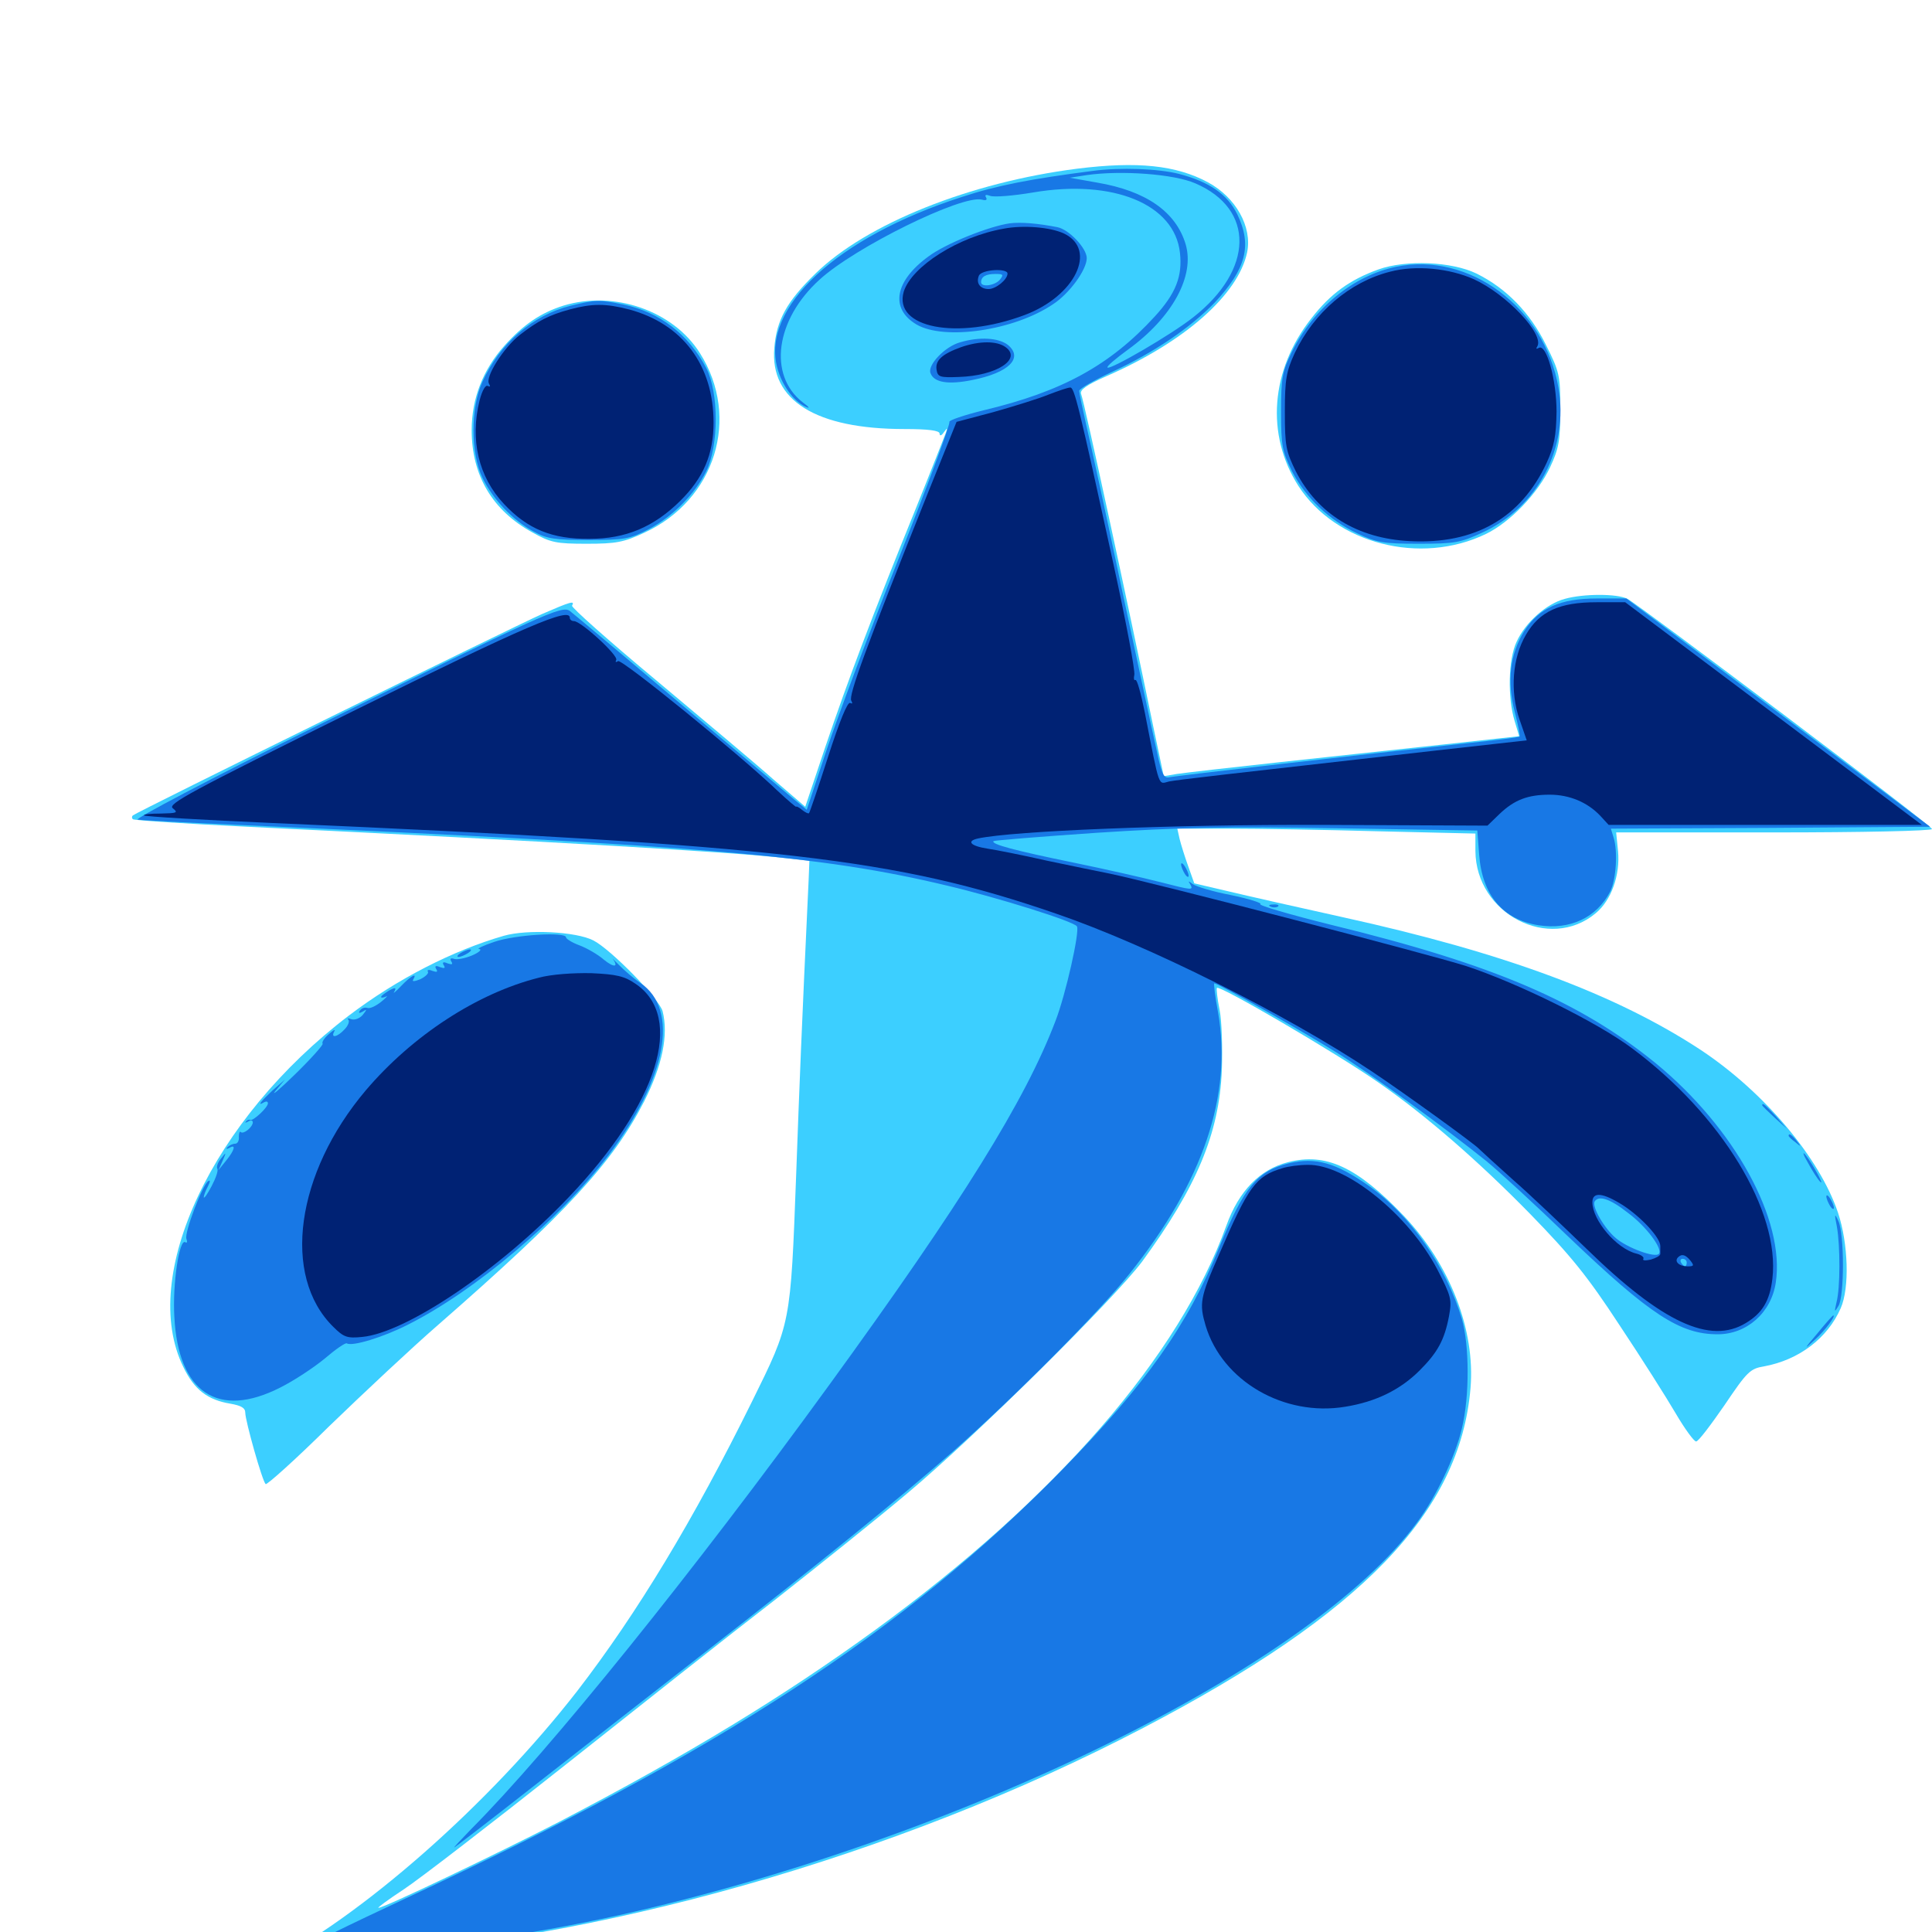 <svg xmlns="http://www.w3.org/2000/svg" viewBox="0 -1000 1000 1000">
	<path fill="#3ccfff" d="M557.617 -912.695C502.148 -905.664 448.438 -884.18 422.07 -858.398C407.227 -843.945 401.953 -834.375 400.781 -819.922C398.438 -792.773 422.266 -777.93 468.164 -777.93C480.664 -777.93 486.328 -777.148 486.328 -775.586C486.328 -774.219 487.305 -774.414 488.477 -776.172C490.43 -778.711 490.43 -778.711 489.648 -776.172C489.062 -774.609 482.031 -756.641 473.828 -736.328C451.953 -682.422 439.062 -648.438 427.148 -613.281L416.797 -582.422L400.195 -596.68C391.211 -604.688 363.672 -627.734 339.453 -648.047C315.039 -668.359 295.508 -685.742 296.094 -686.523C297.656 -689.258 295.508 -688.672 280.664 -682.227C265.625 -675.586 70.312 -579.492 68.75 -577.93C68.164 -577.344 68.164 -576.562 68.75 -575.977C69.336 -575.391 96.094 -573.633 128.125 -572.07C288.477 -564.258 379.102 -558.984 406.25 -555.859L418.945 -554.492L418.555 -544.727C414.844 -465.625 413.867 -440.625 412.109 -392.383C409.18 -314.062 409.375 -315.43 389.258 -274.609C358.984 -213.281 329.688 -164.844 298.828 -124.805C253.32 -66.211 186.719 -7.422 136.914 17.578C129.102 21.68 123.047 25.391 123.633 25.781C124.219 26.367 130.664 23.828 137.891 20.117C150.586 13.867 152.93 13.281 176.758 12.109C306.055 5.859 464.453 -39.062 591.797 -105.664C705.078 -164.844 755.664 -217.188 761.133 -281.445C763.672 -311.523 750.586 -345.312 726.758 -370.508C702.344 -396.094 686.328 -403.516 666.602 -398.438C652.148 -394.727 641.211 -383.594 634.766 -365.625C610.352 -298.047 546.484 -224.414 453.125 -156.445C405.859 -122.07 355.859 -91.602 289.062 -56.836C258.398 -41.016 198.828 -12.5 195.898 -12.5C195.117 -12.5 200.977 -16.797 208.984 -22.07C216.992 -27.344 254.492 -56.25 292.188 -86.133C329.883 -116.016 378.516 -154.492 400.586 -171.484C422.461 -188.672 453.711 -213.672 469.727 -227.148C504.102 -255.859 576.953 -327.93 591.211 -347.07C619.336 -385.547 631.055 -413.281 632.422 -446.094C632.812 -457.422 632.422 -471.484 631.25 -477.344C630.078 -483.203 629.492 -488.281 629.883 -488.672C631.25 -490.234 691.406 -455.078 713.281 -439.844C738.086 -422.656 765.234 -399.023 792.188 -371.484C813.086 -350 821.68 -339.453 838.281 -314.062C849.609 -297.07 862.695 -276.367 867.383 -268.359C872.07 -260.352 876.953 -253.711 877.93 -253.906C879.102 -253.906 885.547 -262.5 892.578 -272.656C904.297 -290.039 905.859 -291.602 913.086 -292.773C931.055 -296.094 945.898 -307.227 952.734 -322.852C957.422 -333.398 956.641 -356.445 951.367 -372.266C941.797 -400.781 913.086 -434.766 880.469 -456.445C836.523 -485.352 778.711 -506.836 695.312 -525.195C672.266 -530.273 645.508 -536.328 635.742 -538.672L618.164 -542.773L615.039 -551.562C613.281 -556.445 611.328 -562.695 610.547 -565.82L609.375 -571.094H636.328C651.172 -571.094 685.938 -570.508 713.477 -569.727L763.672 -568.555V-559.57C763.867 -526.953 801.953 -507.227 825.977 -527.344C833.984 -533.984 838.672 -547.07 837.5 -559.375L836.523 -569.141H918.164C963.672 -569.141 1000 -569.922 1000 -570.898C1000 -572.656 850 -685.742 842.383 -690.039C837.109 -692.773 819.727 -692.773 809.961 -690.039C800.391 -687.5 789.453 -677.734 784.961 -667.773C780.664 -658.594 780.273 -638.867 783.984 -626.758L786.328 -618.945L747.07 -614.648C725.586 -612.305 687.305 -608.203 662.109 -605.469C636.914 -602.734 613.086 -600 609.18 -599.414L602.344 -598.242L596.875 -624.219C583.789 -687.695 561.328 -791.602 559.57 -796.094C558.789 -798.242 562.5 -800.781 572.656 -805.273C613.281 -823.047 640.82 -847.461 645.508 -869.336C648.242 -882.617 639.648 -897.852 625.195 -905.664C608.789 -914.453 588.867 -916.602 557.617 -912.695ZM713.477 -860.547C698.828 -855.273 688.672 -848.047 678.711 -835.156C657.617 -808.398 655.078 -775 672.07 -748.438C691.406 -718.555 735.156 -707.227 769.141 -723.633C781.641 -729.688 796.094 -744.727 802.344 -758.203C806.836 -767.773 807.617 -771.875 807.617 -788.086C807.617 -805.664 807.227 -807.422 800.195 -821.484C791.992 -838.086 779.688 -850.781 764.258 -858.398C751.367 -864.648 727.734 -865.625 713.477 -860.547ZM291.602 -841.797C279.883 -838.086 270.898 -832.031 260.938 -820.898C250 -808.594 244.141 -793.75 244.141 -777.344C244.141 -753.906 254.883 -735.742 275.586 -724.414C284.961 -719.141 287.891 -718.555 303.711 -718.555C318.945 -718.555 322.852 -719.336 333.398 -724.219C370.312 -741.211 383.398 -783.789 362.305 -817.188C348.438 -839.258 317.773 -849.805 291.602 -841.797ZM260.742 -515.625C234.375 -508.008 205.664 -493.359 180.664 -474.414C109.961 -420.703 71.68 -339.648 94.922 -292.383C100.586 -280.664 107.422 -275.391 119.336 -273.438C124.805 -272.461 126.953 -271.289 126.953 -268.75C126.953 -264.648 135.742 -233.398 137.5 -231.836C138.086 -231.25 152.93 -244.531 170.312 -261.719C187.891 -278.711 213.086 -302.344 226.562 -314.062C292.969 -372.07 317.188 -398.242 333.398 -429.883C342.773 -448.438 346.094 -464.258 342.969 -476.562C341.406 -482.812 316.016 -508.789 307.031 -513.281C298.242 -517.773 273.047 -519.141 260.742 -515.625Z"/>
	<path fill="#1878e5" d="M565.43 -911.523C533.789 -907.422 516.211 -904.102 497.852 -898.047C433.008 -877.148 393.945 -840.82 402.344 -809.57C404.688 -800.781 410.547 -792.578 416.602 -789.648C419.531 -788.281 419.141 -789.062 415.43 -791.797C397.461 -805.859 401.367 -834.57 424.219 -855.273C442.578 -872.07 497.852 -899.219 508.203 -896.68C510.352 -896.094 511.133 -896.484 510.352 -897.852C509.57 -899.219 510.352 -899.414 512.5 -898.633C514.453 -897.852 524.414 -898.633 534.766 -900.391C576.172 -907.422 608.008 -894.336 610.742 -869.141C612.109 -857.031 608.594 -848.047 597.656 -836.133C574.609 -810.938 549.609 -797.266 509.375 -787.695C499.023 -785.156 491.016 -782.422 491.406 -781.641C491.992 -780.664 480.273 -749.023 465.234 -711.133C450.195 -673.438 433.398 -628.516 427.734 -611.523L417.578 -580.859L411.133 -586.133C328.906 -655.469 297.461 -681.836 294.922 -683.789C290.82 -686.719 281.641 -682.617 161.133 -622.852C108.398 -596.68 69.141 -575.977 71.289 -575.781C73.438 -575.391 96.68 -574.219 123.047 -573.047C364.453 -562.305 425 -557.227 490.234 -541.602C516.016 -535.547 556.055 -523.047 557.422 -520.508C558.984 -517.969 551.562 -484.961 546.289 -471.484C530.859 -430.859 498.242 -378.125 429.102 -283.008C359.18 -186.719 284.57 -94.141 243.75 -53.125C238.672 -47.852 234.766 -43.75 235.156 -43.75C235.352 -43.75 253.711 -57.812 275.586 -75C297.461 -92.188 336.523 -122.656 362.305 -142.773C425.586 -191.992 465.039 -224.023 493.164 -248.633C525.195 -276.953 568.555 -320.508 584.57 -340.625C622.852 -388.477 637.891 -433.203 630.469 -475.977C628.906 -484.18 628.125 -491.016 628.516 -491.016C630.469 -491.016 673.242 -466.797 691.406 -455.469C709.961 -443.945 748.242 -416.016 769.336 -399.023C775.391 -394.141 794.727 -376.367 812.109 -359.57C854.102 -319.531 869.531 -309.375 889.062 -309.375C904.102 -309.375 916.797 -320.508 919.141 -336.133C924.023 -368.555 897.852 -416.211 856.836 -449.805C817.578 -481.641 773.242 -500.781 689.062 -521.289C667.773 -526.562 651.172 -531.445 652.344 -532.031C653.32 -532.617 646.484 -534.766 637.109 -536.719C627.734 -538.477 618.945 -541.211 617.383 -542.383C615.039 -544.141 614.844 -544.141 616.016 -542.383C617.773 -539.062 617.578 -539.062 600 -543.555C591.602 -545.703 571.875 -550.195 555.664 -553.516C525.195 -559.766 512.695 -563.086 514.258 -564.648C514.844 -565.039 538.867 -566.992 567.578 -568.945C609.766 -571.68 634.375 -572.266 692.383 -571.289L764.648 -570.117L765.625 -557.422C767.188 -536.719 777.93 -524.023 796.289 -521.094C812.695 -518.555 826.367 -525 833.398 -538.477C836.523 -544.727 837.5 -559.375 835.156 -566.602L833.789 -571.094L916.406 -571.484L999.023 -572.07L920.312 -631.25L841.797 -690.234H826.758C807.422 -690.234 796.68 -685.352 788.867 -673.242C781.641 -661.523 779.883 -647.656 783.984 -631.641C785.742 -624.805 786.914 -619.141 786.523 -618.75C786.133 -618.359 773.633 -616.797 758.594 -615.234C704.492 -609.375 608.398 -598.438 605.078 -597.656C602.344 -597.07 601.172 -599.609 598.828 -610.938C597.07 -618.555 589.062 -656.055 580.859 -694.141C572.852 -732.227 564.453 -770.703 562.305 -779.688C560.352 -788.477 558.594 -796.68 558.594 -797.656C558.594 -798.828 566.211 -803.125 575.391 -807.422C597.461 -817.578 616.016 -830.273 628.711 -843.359C644.922 -860.742 648.242 -872.852 640.43 -889.062C635.352 -899.414 625.977 -905.859 610.352 -909.961C599.805 -912.695 579.883 -913.477 565.43 -911.523ZM618.75 -905.078C649.609 -891.797 649.023 -860.352 617.578 -835.742C606.25 -826.758 574.609 -808.398 573.242 -809.766C572.656 -810.352 577.539 -814.453 583.984 -819.141C606.836 -835.742 618.555 -857.227 613.672 -873.633C608.594 -890.43 593.164 -901.172 567.969 -905.469L553.711 -908.008L562.5 -909.375C580.273 -911.914 607.617 -909.961 618.75 -905.078ZM520.898 -900C521.68 -900.586 520.508 -901.172 518.359 -900.977C516.211 -900.977 515.625 -900.391 517.188 -899.805C518.555 -899.219 520.312 -899.414 520.898 -900ZM842.578 -372.266C852.148 -365.234 860.938 -353.32 858.594 -350.977C856.641 -348.828 842.188 -354.102 836.328 -359.18C830.273 -364.258 823.828 -375.586 825.391 -378.125C827.539 -381.445 833.398 -379.492 842.578 -372.266ZM873.047 -346.484C873.047 -345.508 872.656 -344.531 872.266 -344.531C871.68 -344.531 870.703 -345.508 870.117 -346.484C869.531 -347.656 869.922 -348.438 870.898 -348.438C872.07 -348.438 873.047 -347.656 873.047 -346.484ZM522.461 -884.375C511.719 -882.812 489.258 -873.828 480.469 -867.188C463.086 -854.492 460.547 -840.234 474.414 -832.031C488.867 -823.633 525 -828.906 545.117 -842.578C553.516 -848.047 562.5 -860.352 562.5 -866.406C562.5 -871.484 553.32 -881.25 547.266 -882.422C537.305 -884.375 528.32 -885.156 522.461 -884.375ZM517.578 -855.273C515.039 -852.148 507.812 -851.172 507.812 -853.906C507.812 -856.836 510.352 -858.203 515.234 -858.203C519.336 -858.203 519.531 -857.812 517.578 -855.273ZM722.656 -861.914C700.586 -857.422 679.688 -840.43 668.555 -817.578C663.672 -807.617 663.086 -804.297 663.086 -786.914C663.086 -769.141 663.672 -766.406 668.75 -756.055C675.781 -742.383 688.086 -730.664 702.734 -723.828C712.5 -719.141 716.211 -718.555 734.375 -718.555C752.93 -718.555 756.055 -719.141 766.992 -724.219C796.094 -737.5 812.109 -768.164 806.641 -799.414C799.414 -840.82 760.547 -869.727 722.656 -861.914ZM295.508 -841.797C275.781 -836.914 258.594 -822.266 249.609 -802.148C243.555 -788.867 243.555 -765.234 249.805 -752.539C255.078 -741.602 265.625 -730.469 276.367 -724.805C283.008 -721.094 287.5 -720.508 304.688 -720.508C323.438 -720.508 326.172 -721.094 335.547 -725.977C348.242 -732.617 359.57 -744.141 365.625 -756.25C372.07 -769.531 372.07 -796.68 365.625 -809.375C356.445 -826.953 341.406 -838.477 322.656 -842.383C310.352 -844.922 308.594 -844.922 295.508 -841.797ZM497.07 -822.852C489.062 -820.703 479.883 -810.938 481.641 -806.836C483.398 -801.953 491.016 -800.781 503.32 -803.32C522.07 -807.031 529.883 -814.648 521.68 -821.484C516.797 -825.195 507.031 -825.781 497.07 -822.852ZM611.328 -552.539C611.328 -551.562 612.305 -549.219 613.281 -547.656C614.258 -546.094 615.234 -545.703 615.234 -546.68C615.234 -547.852 614.258 -550 613.281 -551.562C612.305 -553.125 611.328 -553.711 611.328 -552.539ZM657.812 -530.664C656.25 -531.25 656.836 -531.836 658.984 -531.836C661.133 -532.031 662.305 -531.445 661.523 -530.859C660.938 -530.273 659.18 -530.078 657.812 -530.664ZM255.859 -512.5C250 -510.547 246.484 -508.789 248.047 -508.789C249.609 -508.594 248.047 -507.031 244.336 -505.469C240.625 -503.906 236.328 -503.125 234.961 -503.711C233.203 -504.297 232.812 -503.711 233.594 -502.344C234.57 -500.781 233.984 -500.586 231.641 -501.367C229.492 -502.344 228.711 -501.953 229.688 -500.391C230.664 -498.828 230.078 -498.633 227.734 -499.414C225.586 -500.391 224.805 -500 225.781 -498.438C226.758 -496.875 226.172 -496.68 223.828 -497.461C222.07 -498.242 220.898 -498.047 221.484 -497.07C222.07 -496.289 220.312 -494.531 217.578 -493.164C214.648 -491.992 213.086 -491.797 213.867 -492.969C216.211 -496.875 212.695 -494.922 207.617 -489.648C204.688 -486.523 203.125 -485.352 204.102 -486.719C205.273 -488.867 204.688 -489.062 201.367 -487.305C199.219 -485.938 197.266 -484.57 197.266 -483.984C197.266 -483.398 198.438 -483.594 199.805 -484.18C200.977 -484.961 200 -483.594 197.266 -481.445C194.531 -479.297 191.406 -477.734 190.039 -478.32C188.672 -478.711 187.109 -478.125 186.328 -476.953C185.352 -475.586 185.938 -475.391 187.695 -476.367C190.039 -477.93 190.039 -477.539 187.695 -474.609C186.133 -472.852 183.594 -471.875 181.836 -472.461C180.273 -473.047 179.492 -473.047 180.273 -472.266C181.055 -471.484 180.273 -469.141 178.32 -467.188C174.805 -463.281 170.898 -462.305 173.047 -466.211C173.828 -467.383 172.656 -466.992 170.312 -464.844C167.969 -462.891 166.406 -460.547 166.992 -459.766C167.383 -459.18 160.938 -451.953 152.734 -443.945C144.531 -435.938 140.039 -432.227 142.578 -435.352L147.461 -441.211L141.016 -435.547C134.961 -429.883 132.812 -427.148 136.719 -429.492C137.891 -430.078 138.672 -429.883 138.672 -428.906C138.672 -426.758 130.859 -419.531 129.492 -420.312C128.906 -420.703 127.93 -420.312 127.344 -419.531C126.562 -418.75 127.148 -418.75 128.516 -419.531C129.688 -420.312 130.859 -420.117 130.859 -419.141C130.859 -416.602 125.977 -412.695 124.609 -414.062C124.023 -414.648 123.633 -413.477 123.633 -411.523C123.828 -409.766 123.047 -408.008 121.68 -408.008C120.508 -408.008 118.75 -407.227 117.773 -406.25C116.797 -405.273 117.188 -405.078 118.75 -405.859C122.266 -408.008 121.484 -404.688 116.992 -399.219L113.086 -394.336L115.234 -399.219C117.188 -403.711 117.188 -403.906 114.453 -400.391C112.695 -398.438 111.914 -395.898 112.5 -395.117C113.086 -394.141 111.719 -390.234 109.57 -386.133C107.422 -382.031 105.664 -379.492 105.469 -380.273C105.469 -381.25 106.445 -383.789 107.617 -385.938C108.789 -388.281 108.984 -389.453 107.812 -388.672C104.883 -386.914 95.312 -361.914 96.484 -358.789C97.07 -357.227 96.875 -356.445 95.898 -357.031C92.773 -358.984 89.258 -335.352 90.234 -318.555C92.188 -279.102 112.891 -265.43 145.117 -281.836C152.148 -285.352 162.5 -292.188 168.164 -296.875C173.633 -301.562 178.711 -305.078 179.492 -304.688C182.227 -302.93 198.242 -307.812 210.938 -314.258C245.703 -331.641 289.844 -368.945 315.039 -402.148C345.117 -441.992 351.758 -477.539 331.445 -491.211C327.93 -493.555 323.047 -497.852 320.312 -500.586C317.578 -503.32 316.016 -504.883 316.992 -503.906C320.508 -499.219 317.773 -499.023 312.5 -503.32C309.375 -506.055 303.516 -509.375 299.805 -510.742C296.094 -512.109 292.969 -514.062 292.969 -514.844C292.969 -517.773 266.602 -516.211 255.859 -512.5ZM274.023 -513.086C275.195 -513.672 273.828 -514.062 270.508 -514.062C267.383 -514.062 266.211 -513.672 268.164 -513.086C269.922 -512.695 272.656 -512.695 274.023 -513.086ZM263.086 -511.328C263.867 -511.914 262.695 -512.5 260.547 -512.305C258.398 -512.305 257.812 -511.719 259.375 -511.133C260.742 -510.547 262.5 -510.742 263.086 -511.328ZM238.281 -506.641C236.719 -505.664 236.328 -504.688 237.305 -504.688C238.477 -504.688 240.625 -505.664 242.188 -506.641C243.75 -507.617 244.336 -508.594 243.164 -508.594C242.188 -508.594 239.844 -507.617 238.281 -506.641ZM912.109 -427.93C912.109 -427.539 915.039 -424.805 918.555 -421.484L924.805 -415.82L919.141 -422.266C913.672 -428.125 912.109 -429.492 912.109 -427.93ZM925.781 -412.109C925.781 -411.719 927.344 -410.156 929.297 -408.789C932.227 -406.25 932.422 -406.445 929.883 -409.57C927.344 -412.695 925.781 -413.672 925.781 -412.109ZM935.742 -398.242C938.086 -393.945 940.82 -389.648 941.992 -388.477C944.922 -385.352 938.086 -397.852 934.57 -402.148C932.812 -404.297 933.203 -402.539 935.742 -398.242ZM666.992 -397.852C650.781 -393.945 643.75 -385.352 631.055 -354.297C614.844 -314.258 592.969 -283.398 549.805 -239.258C468.359 -155.859 371.875 -92.969 209.961 -17.383C181.055 -3.906 155.859 8.398 154.297 10.156C151.758 12.695 153.516 12.891 168.945 11.914C227.539 8.008 270.898 2.148 319.922 -8.594C496.875 -48.047 678.711 -137.305 733.398 -211.914C743.359 -225.195 753.32 -246.289 756.641 -260.547C760.742 -277.344 760.547 -303.906 756.641 -317.383C748.633 -344.336 729.883 -371.094 708.594 -386.133C691.406 -398.242 680.859 -401.172 666.992 -397.852ZM945.312 -380.664C945.312 -379.688 946.289 -377.344 947.266 -375.781C948.242 -374.219 949.219 -373.828 949.219 -374.805C949.219 -375.977 948.242 -378.125 947.266 -379.688C946.289 -381.25 945.312 -381.836 945.312 -380.664ZM950.781 -365.039C952.539 -354.883 952.539 -333.398 950.586 -325.977C949.414 -320.703 949.414 -320.508 951.562 -324.023C954.688 -328.906 954.688 -361.133 951.562 -367.969C949.609 -372.266 949.414 -371.875 950.781 -365.039ZM940.625 -309.766C933.594 -301.562 933.594 -301.172 939.258 -306.445C944.727 -311.328 950.586 -319.336 948.828 -319.141C948.438 -318.945 944.727 -314.844 940.625 -309.766Z"/>
	<path fill="#002274" d="M519.531 -881.641C496.094 -877.539 471.875 -862.109 467.773 -849.023C462.305 -830.273 495.312 -823.828 530.273 -836.914C556.445 -846.68 568.164 -870.703 550.781 -879.102C543.75 -882.422 529.688 -883.594 519.531 -881.641ZM521.484 -858.398C521.484 -855.273 515.43 -850.391 511.719 -850.391C507.422 -850.391 505.078 -853.32 506.641 -857.227C507.812 -860.547 521.484 -861.328 521.484 -858.398ZM719.531 -859.375C698.633 -854.102 680.078 -838.281 670.117 -817.188C665.82 -807.812 665.039 -803.711 665.039 -786.914C665.039 -769.141 665.625 -766.406 670.703 -756.055C682.031 -733.984 702.539 -721.289 729.688 -719.922C763.281 -718.164 787.305 -731.836 800.586 -760.547C804.492 -769.141 805.469 -774.414 805.664 -786.914C805.664 -803.516 800.391 -822.266 796.484 -819.922C795.117 -819.141 794.922 -819.531 795.703 -820.703C799.414 -826.953 779.883 -847.656 762.891 -855.469C750.195 -861.133 732.812 -862.891 719.531 -859.375ZM294.922 -839.844C284.18 -836.914 278.516 -833.984 268.945 -826.562C260.547 -819.922 250.977 -804.688 253.125 -801.367C253.906 -800 253.711 -799.609 252.539 -800.195C251.367 -800.977 249.609 -798.047 248.242 -792.773C243.164 -772.461 247.656 -753.125 260.938 -739.062C273.047 -726.172 285.742 -720.898 305.078 -721.094C323.828 -721.094 338.281 -727.148 351.953 -740.625C364.062 -752.539 369.336 -764.844 369.336 -781.25C369.336 -810.938 353.32 -832.422 325.586 -839.844C313.477 -842.969 306.641 -842.969 294.922 -839.844ZM497.461 -820.312C487.695 -816.797 483.984 -813.477 484.766 -808.594C485.352 -804.883 486.523 -804.492 496.289 -804.883C515.625 -805.469 529.102 -814.062 520.508 -820.312C516.016 -823.633 507.031 -823.633 497.461 -820.312ZM542.578 -795.703C537.305 -793.555 524.609 -789.648 514.258 -786.719L495.117 -781.641L480.469 -745.312C448.047 -664.453 439.062 -639.844 440.625 -637.305C441.406 -635.938 441.211 -635.547 440.039 -636.133C438.672 -636.914 434.375 -626.172 428.711 -608.594C423.633 -592.773 419.141 -579.492 418.75 -579.102C418.359 -578.711 416.797 -579.492 415.039 -580.859C413.477 -582.227 412.109 -582.812 412.109 -582.422C412.109 -582.031 408.008 -585.547 402.734 -590.43C383.008 -609.375 321.875 -658.984 319.922 -657.812C318.75 -657.031 318.359 -657.227 318.945 -658.398C320.312 -660.547 300.781 -678.516 297.07 -678.516C295.898 -678.516 294.922 -679.297 294.922 -680.273C294.922 -685.742 272.852 -676.367 184.18 -632.617C98.047 -590.039 86.523 -583.789 89.453 -581.641C92.383 -579.297 91.602 -579.102 83.203 -578.906C77.93 -578.906 74.023 -578.516 74.609 -577.93C75.195 -577.344 105.078 -575.586 140.82 -574.023C404.102 -562.5 463.672 -555.664 546.484 -527.148C593.945 -510.938 665.43 -475.195 709.961 -445.508C726.953 -434.18 763.672 -407.617 765.625 -405.273C766.211 -404.688 774.023 -397.461 783.008 -389.453C792.188 -381.445 809.18 -365.234 821.094 -353.711C860.352 -315.43 885.156 -303.906 903.711 -315.234C912.109 -320.312 916.016 -326.562 917.383 -338.086C921.484 -373.047 891.016 -423.047 844.727 -457.422C826.758 -470.898 785.547 -491.211 758.789 -500C739.844 -506.055 597.656 -542.969 574.219 -547.852C569.336 -548.828 554.883 -551.758 541.992 -554.492C529.102 -557.422 515.234 -560.156 511.133 -560.742C502.344 -562.109 500 -564.648 506.25 -566.016C524.414 -569.922 606.25 -573.242 683.984 -573.047L769.922 -572.656L776.172 -578.711C783.789 -585.938 790.625 -588.672 802.148 -588.672C812.305 -588.672 821.68 -584.766 828.32 -577.734L832.617 -573.047H913.672H994.727L917.969 -630.664L841.211 -688.281H826.367C807.227 -688.281 796.875 -683.594 789.844 -671.484C782.812 -659.57 781.445 -642.188 786.523 -627.539L790.234 -616.797L743.164 -611.523C631.055 -598.828 610.156 -596.484 605.078 -595.508C599.414 -594.141 600.391 -591.016 592.578 -631.055C590.625 -640.82 588.477 -648.633 587.695 -648.047C586.914 -647.656 586.719 -648.828 587.109 -650.586C587.695 -652.539 582.812 -678.32 576.367 -707.812C558.203 -791.016 556.055 -799.609 553.906 -799.414C552.734 -799.414 547.656 -797.656 542.578 -795.703ZM840.039 -376.172C849.609 -369.922 859.375 -359.375 859.375 -355.078V-350.977C859.375 -350 857.031 -348.828 854.492 -348.047C851.758 -347.461 850 -347.461 850.586 -348.438C851.172 -349.219 849.414 -350.586 846.875 -351.172C836.719 -353.711 824.219 -368.359 824.219 -377.734C824.219 -383.203 829.492 -382.812 840.039 -376.172ZM875 -347.461C876.953 -344.922 876.758 -344.531 873.438 -344.531C869.141 -344.531 866.406 -347.07 868.555 -349.219C870.508 -351.172 872.461 -350.586 875 -347.461ZM278.906 -493.945C247.07 -485.938 213.477 -464.062 189.258 -435.547C153.125 -392.773 145.703 -339.648 172.461 -313.281C177.93 -307.812 179.688 -307.227 187.5 -308.008C210.156 -310.156 258.398 -342.578 294.141 -380.078C340.625 -428.711 354.688 -473.438 328.906 -490.82C323.242 -494.727 319.141 -495.703 306.055 -496.289C296.68 -496.484 285.352 -495.703 278.906 -493.945ZM663.672 -395.312C650 -391.211 646.289 -386.133 630.859 -350.391C621.094 -328.32 620.703 -325.195 624.023 -313.867C632.617 -285.156 664.648 -266.602 696.289 -271.875C712.109 -274.414 724.805 -280.664 734.766 -290.625C744.141 -300 747.656 -306.445 750 -318.75C751.562 -327.344 751.172 -328.906 743.945 -342.969C729.102 -371.289 696.68 -397.461 676.953 -397.07C672.461 -397.07 666.602 -396.289 663.672 -395.312Z"/>
</svg>